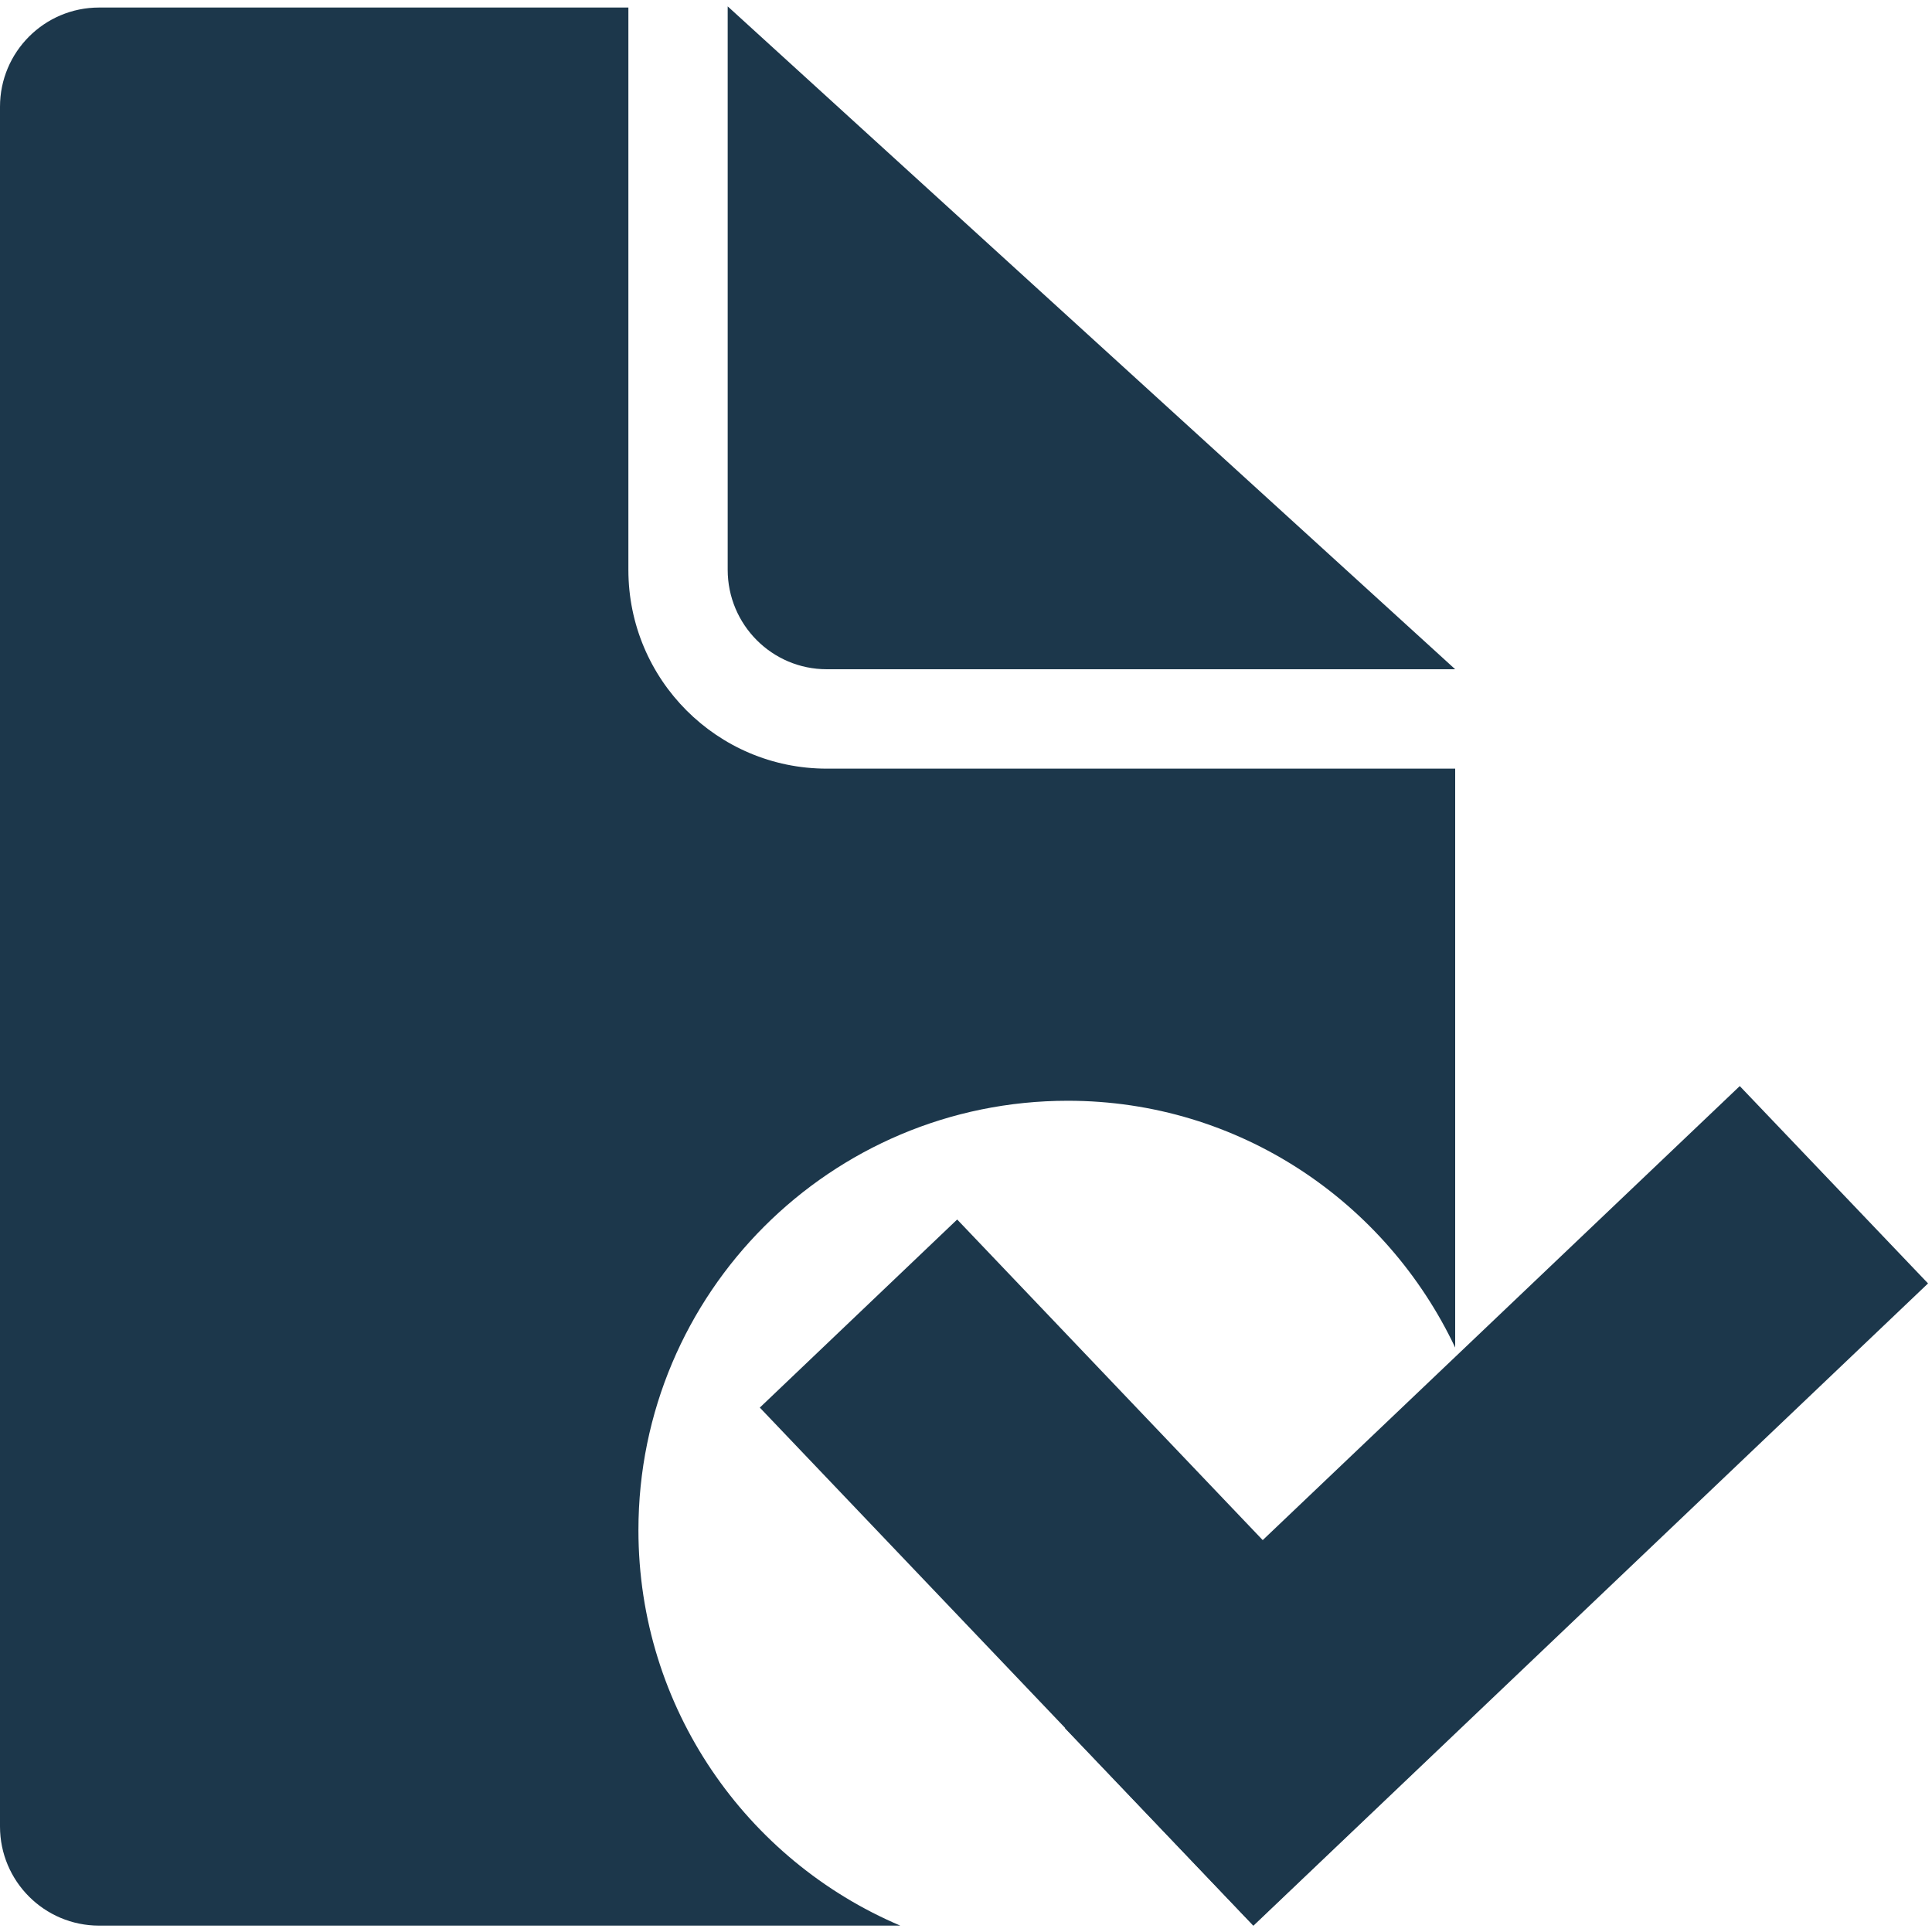 <?xml version="1.0" encoding="utf-8"?>
<!-- Generator: Adobe Illustrator 16.0.0, SVG Export Plug-In . SVG Version: 6.00 Build 0)  -->
<!DOCTYPE svg PUBLIC "-//W3C//DTD SVG 1.0//EN" "http://www.w3.org/TR/2001/REC-SVG-20010904/DTD/svg10.dtd">
<svg version="1.0" id="图层_1" xmlns="http://www.w3.org/2000/svg" xmlns:xlink="http://www.w3.org/1999/xlink" x="0px" y="0px"
	 width="20px" height="20px" viewBox="0 0 20 20" enable-background="new 0 0 20 20" xml:space="preserve">
<path fill-rule="evenodd" clip-rule="evenodd" fill="#1C374B" d="M8.559,6.928c-0.567,0-1.026-0.461-1.026-1.03V3.84V0.066
	l7.531,6.862h-4.45H8.559z"/>
<path fill-rule="evenodd" clip-rule="evenodd" fill="#1C374B" d="M6.609,15.84c0-2.455,1.99-4.445,4.445-4.445
	c1.776,0,3.297,1.049,4.01,2.555V7.957h-4.45H8.559c-1.134,0-2.054-0.921-2.054-2.058V3.84V0.078H3.424H1.026
	C0.459,0.078,0,0.538,0,1.105v17.803c0,0.566,0.459,1.026,1.026,1.026H8.9H9.32C7.727,19.258,6.609,17.681,6.609,15.84z"/>
<polygon fill-rule="evenodd" clip-rule="evenodd" fill="#1C374B" points="19.959,13.286 12.975,19.935 11.025,17.891 18.01,11.243 
	"/>
<rect x="7.741" y="14.87" transform="matrix(-0.69 -0.724 0.724 -0.69 7.549 35.796)" fill-rule="evenodd" clip-rule="evenodd" fill="#1C374B" width="7.403" height="2.822"/>
</svg>
